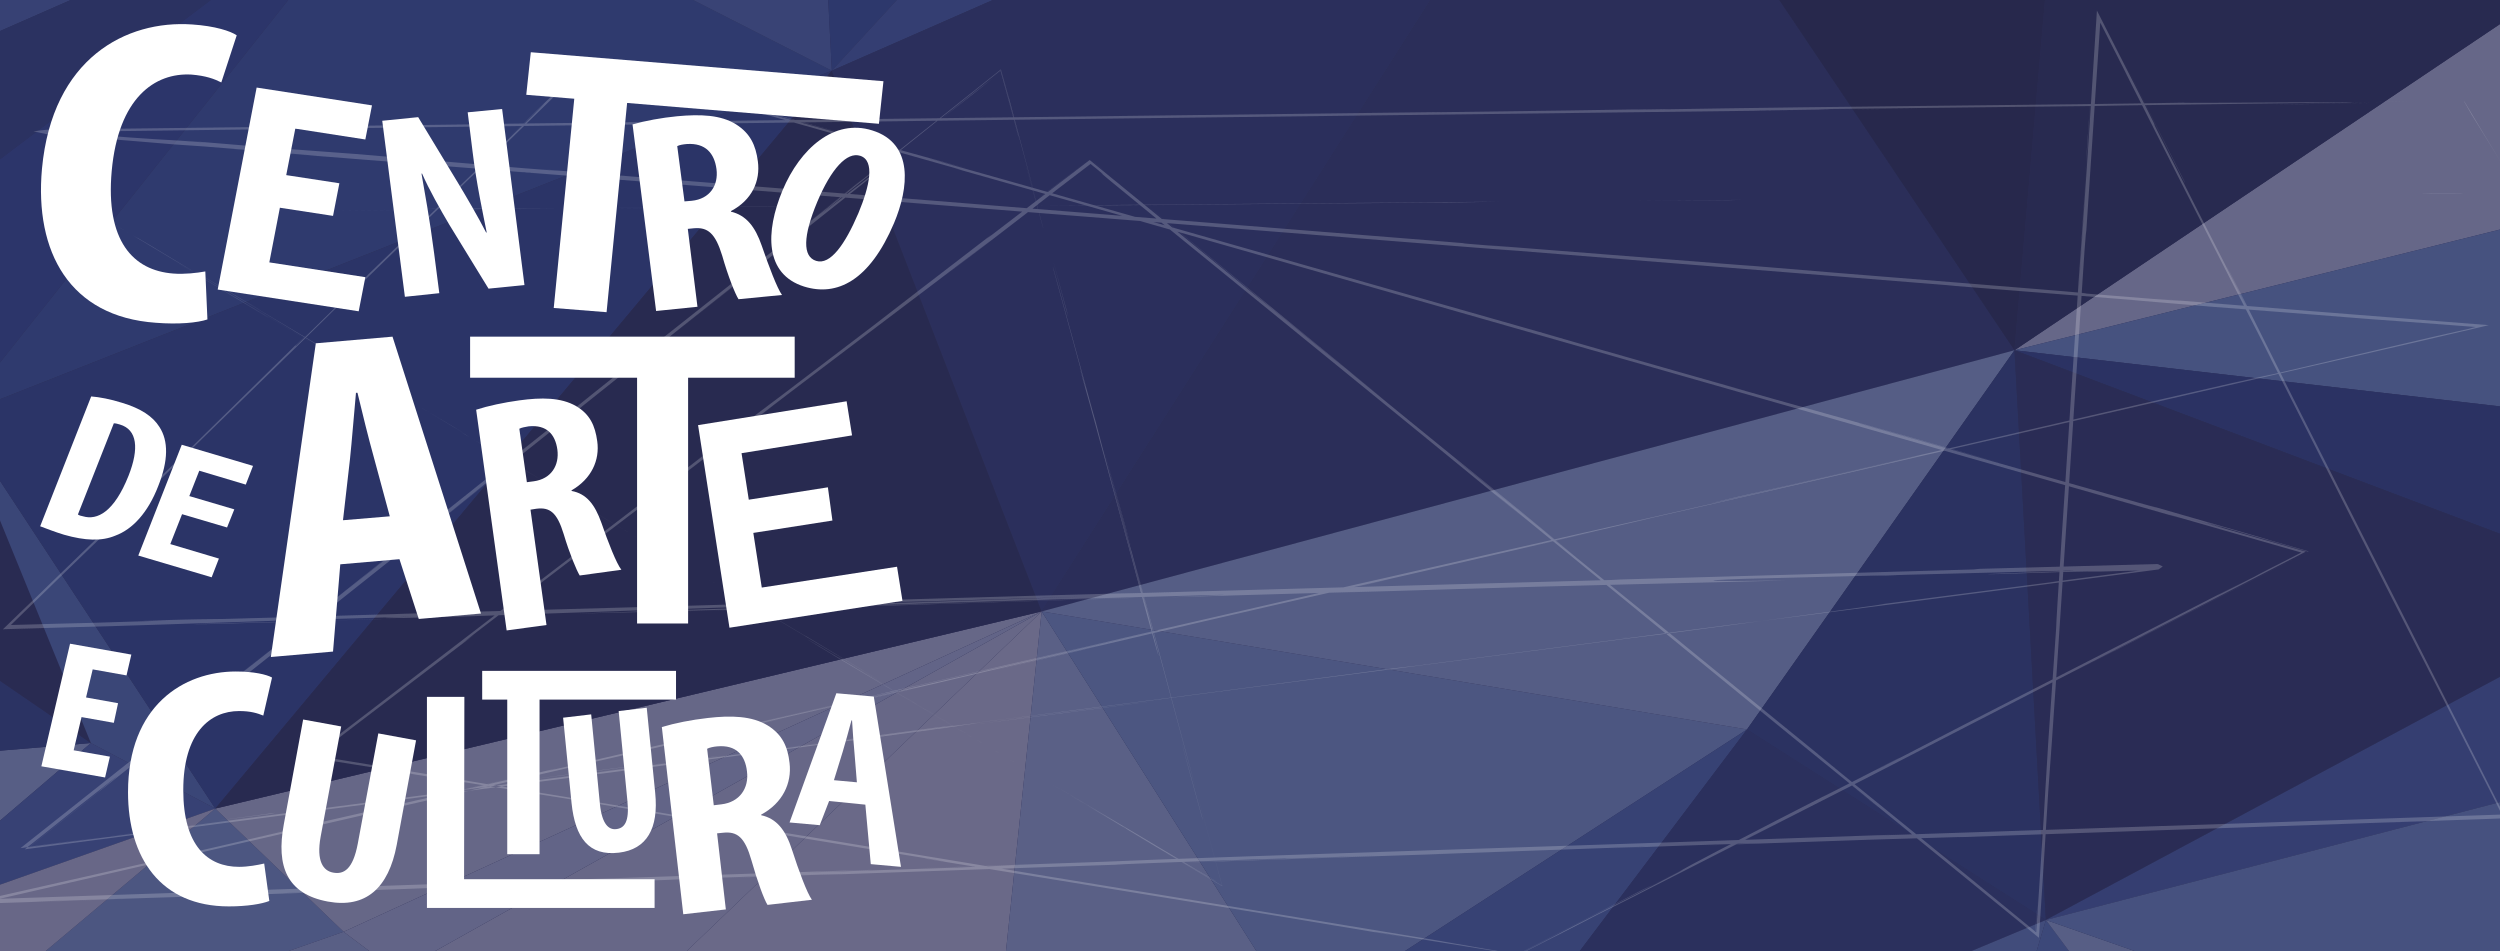 <?xml version="1.0" encoding="utf-8"?>
<!-- Generator: Adobe Illustrator 21.1.0, SVG Export Plug-In . SVG Version: 6.00 Build 0)  -->
<svg version="1.1" id="Camada_1" xmlns="http://www.w3.org/2000/svg" xmlns:xlink="http://www.w3.org/1999/xlink" x="0px" y="0px"
	 viewBox="0 0 828 315" style="enable-background:new 0 0 828 315;" xml:space="preserve">
<style type="text/css">
	.st0{clip-path:url(#SVGID_2_);fill:#2B2A55;}
	.st1{opacity:0.3;clip-path:url(#SVGID_2_);}
	.st2{opacity:0.3;}
	.st3{clip-path:url(#SVGID_4_);}
	.st4{fill:#305495;}
	.st5{fill:#8499B5;}
	.st6{fill:#10141B;}
	.st7{fill:#2F323B;}
	.st8{fill:#BFDBF5;}
	.st9{fill:#2A4982;}
	.st10{fill:#F4F7FD;}
	.st11{fill:#597FBE;}
	.st12{fill:#141823;}
	.st13{fill:#75A1D6;}
	.st14{fill:#191D2D;}
	.st15{fill:#FFFFFE;}
	.st16{fill:#557ABB;}
	.st17{fill:#252E4A;}
	.st18{fill:#9BBEE7;}
	.st19{fill:#F8F9FC;}
	.st20{fill:#263252;}
	.st21{fill:#273D5F;}
	.st22{fill:#1B2233;}
	.st23{fill:#1D2335;}
	.st24{fill:#21293F;}
	.st25{fill:#CCE2F7;}
	.st26{fill:#C7DEF5;}
	.st27{fill:#2B457B;}
	.st28{fill:#1C2234;}
	.st29{fill:#BAD5F2;}
	.st30{fill:#4C75B8;}
	.st31{fill:#E6EFFA;}
	.st32{fill:#B2CDED;}
	.st33{fill:#1E2438;}
	.st34{fill:#30539B;}
	.st35{fill:#29395F;}
	.st36{fill:#242E49;}
	.st37{fill:#2A477D;}
	.st38{fill:#2F4F9A;}
	.st39{fill:#2A4880;}
	.st40{fill:#253351;}
	.st41{fill:#5E88C5;}
	.st42{fill:#3861A7;}
	.st43{fill:#222B44;}
	.st44{fill:#2D4E90;}
	.st45{fill:#5578BA;}
	.st46{fill:#F4F8FD;}
	.st47{fill:#F3F9FC;}
	.st48{fill:#E3EDFA;}
	.st49{fill:#3F62A9;}
	.st50{fill:#5980BF;}
	.st51{fill:#2B4170;}
	.st52{fill:#2C4E8B;}
	.st53{fill:#4566AB;}
	.st54{fill:#FEFFFF;}
	.st55{fill:#25314D;}
	.st56{fill:#345AA2;}
	.st57{fill:#232C46;}
	.st58{fill:#C9E1F8;}
	.st59{fill:#466AAF;}
	.st60{fill:#2B4377;}
	.st61{fill:#222A42;}
	.st62{fill:#5A80BF;}
	.st63{fill:#2B4273;}
	.st64{fill:#6E98D0;}
	.st65{fill:#222B43;}
	.st66{fill:#98BDE6;}
	.st67{fill:#9AC0E9;}
	.st68{fill:#293A61;}
	.st69{fill:#4B70B4;}
	.st70{fill:#5073B6;}
	.st71{fill:#648BC7;}
	.st72{fill:#537BBC;}
	.st73{fill:#252F4A;}
	.st74{fill:#2C3E6B;}
	.st75{fill:#2A3A61;}
	.st76{fill:#B8D7F4;}
	.st77{fill:#2C4070;}
	.st78{fill:#779FD4;}
	.st79{fill:#6690CB;}
	.st80{fill:#20283D;}
	.st81{fill:#242D48;}
	.st82{fill:#E9F3FD;}
	.st83{fill:#557CBC;}
	.st84{fill:#385074;}
	.st85{fill:#2A467B;}
	.st86{fill:#B6D2F0;}
	.st87{fill:#2B467E;}
	.st88{fill:#1D2437;}
	.st89{fill:#BFDAF4;}
	.st90{fill:#25314E;}
	.st91{fill:#2E518D;}
	.st92{fill:#F0F7FE;}
	.st93{fill:#E4F0FB;}
	.st94{fill:#77A3D8;}
	.st95{fill:#87B2E1;}
	.st96{fill:#283759;}
	.st97{fill:#2B4884;}
	.st98{fill:#273454;}
	.st99{fill:#4D70B3;}
	.st100{fill:#86B0E0;}
	.st101{fill:#C4DAF3;}
	.st102{fill:#6691CB;}
	.st103{fill:#3F66AC;}
	.st104{fill:#BBD6F2;}
	.st105{fill:#2B406D;}
	.st106{fill:#2A3F69;}
	.st107{fill:#232B45;}
	.st108{fill:#85888F;}
	.st109{fill:#2E5190;}
	.st110{fill:#2A3D66;}
	.st111{fill:#1F283C;}
	.st112{fill:#2A3E68;}
	.st113{fill:#1C2535;}
	.st114{opacity:0.2;}
	.st115{fill:#FFFFFF;}
</style>
<g>
	<defs>
		<rect id="SVGID_1_" width="828" height="315"/>
	</defs>
	<clipPath id="SVGID_2_">
		<use xlink:href="#SVGID_1_"  style="overflow:visible;"/>
	</clipPath>
	<rect x="-9" y="-135.3" class="st0" width="855.5" height="776.3"/>
	<g class="st1">
		<defs>
			<rect id="SVGID_3_" x="-9" y="-135.5" class="st2" width="855.5" height="776.6"/>
		</defs>
		<clipPath id="SVGID_4_">
			<use xlink:href="#SVGID_3_"  style="overflow:visible;"/>
		</clipPath>
		<g class="st3">
			<polygon class="st4" points="-42.4,84.8 -42.4,140.6 -14.1,137.8 			"/>
			<polygon class="st5" points="-42.4,140.6 -42.4,196.4 -14.1,137.8 			"/>
			<polygon class="st6" points="-42.4,-138.5 -42.4,-193.8 -42.4,-193.8 			"/>
			<polygon class="st7" points="-42.4,698.2 -42.4,699.3 18.5,699.3 			"/>
			<polygon class="st8" points="-42.4,252.2 -42.4,308 30.1,246.1 			"/>
			<polygon class="st9" points="-42.4,196.4 -42.4,252.2 30.1,246.1 			"/>
			<polygon class="st10" points="-42.4,438.6 -42.4,474.9 24.6,481.6 			"/>
			<polygon class="st11" points="-42.4,474.9 -42.4,530.7 24.6,481.6 			"/>
			<polygon class="st7" points="-42.4,642.4 -42.4,698.2 18.5,699.3 			"/>
			<polygon class="st12" points="-42.4,-193.8 -42.4,-138.5 18.5,-193.8 			"/>
			<polygon class="st13" points="-42.4,419.1 -42.4,438.6 24.6,481.6 			"/>
			<polygon class="st14" points="-42.4,586.5 -42.4,642.4 82.4,666.4 			"/>
			<polygon class="st15" points="-42.4,642.4 18.5,699.3 82.4,666.4 			"/>
			<polygon class="st7" points="18.5,699.3 79.9,699.3 82.4,666.4 			"/>
			<polygon class="st16" points="30.1,246.1 -42.4,308 71.3,267.8 			"/>
			<polygon class="st17" points="-14.1,137.8 -42.4,196.4 30.1,246.1 			"/>
			<polygon class="st18" points="71.3,267.8 -42.4,363.3 113.8,308.6 			"/>
			<polygon class="st19" points="-42.4,308 -42.4,363.3 71.3,267.8 			"/>
			<polygon class="st20" points="-42.4,530.7 -42.4,586.5 24.6,481.6 			"/>
			<polygon class="st21" points="-42.4,-82.7 -42.4,-26.9 134.1,-48.6 			"/>
			<polygon class="st22" points="18.5,-193.8 -42.4,-193.8 134.1,-48.6 			"/>
			<polygon class="st22" points="-42.4,-193.8 18.5,-193.8 134.1,-48.6 			"/>
			<polygon class="st7" points="82.4,666.4 79.9,699.3 141.4,699.3 			"/>
			<polygon class="st23" points="79.9,-193.8 -42.4,-82.7 134.1,-48.6 			"/>
			<polygon class="st16" points="-42.4,-26.9 -42.4,28.9 134.1,-48.6 			"/>
			<polygon class="st24" points="-42.4,-193.8 -42.4,-193.8 134.1,-48.6 			"/>
			<polygon class="st25" points="-42.4,363.3 24.6,481.6 131.6,322 			"/>
			<polygon class="st26" points="113.8,308.6 -42.4,363.3 131.6,322 			"/>
			<polygon class="st27" points="24.6,481.6 -42.4,586.5 82.4,666.4 			"/>
			<polygon class="st28" points="-42.4,-138.5 -42.4,-82.7 79.9,-193.8 			"/>
			<polygon class="st28" points="18.5,-193.8 -42.4,-138.5 79.9,-193.8 			"/>
			<polygon class="st29" points="-42.4,363.3 -42.4,419.1 24.6,481.6 			"/>
			<polygon class="st30" points="24.6,481.6 82.4,666.4 180.2,554.7 			"/>
			<polygon class="st31" points="131.6,322 24.6,481.6 188.2,416.3 			"/>
			<polygon class="st32" points="186.9,353.8 131.6,322 188.2,416.3 			"/>
			<polygon class="st33" points="79.9,-193.8 134.1,-48.6 141.4,-193.8 			"/>
			<polygon class="st34" points="188.2,416.3 180.2,554.7 199.2,546.9 			"/>
			<polygon class="st35" points="24.6,481.6 180.2,554.7 188.2,416.3 			"/>
			<polygon class="st36" points="82.4,666.4 141.4,699.3 180.2,554.7 			"/>
			<polygon class="st37" points="-42.4,28.9 -42.4,84.8 134.1,-48.6 			"/>
			<polygon class="st38" points="-42.4,84.8 -14.1,137.8 134.1,-48.6 			"/>
			<polygon class="st39" points="188.2,416.3 199.2,546.9 238,490.5 			"/>
			<polygon class="st40" points="141.4,-193.8 134.1,-48.6 202.9,-193.8 			"/>
			<polygon class="st7" points="180.2,554.7 141.4,699.3 202.9,699.3 			"/>
			<polygon class="st41" points="-14.1,137.8 30.1,246.1 71.3,267.8 			"/>
			<polygon class="st42" points="134.1,-48.6 -14.1,137.8 275.5,23.4 			"/>
			<polygon class="st7" points="199.2,546.9 202.9,699.3 264.4,699.3 			"/>
			<polygon class="st43" points="199.2,546.9 180.2,554.7 202.9,699.3 			"/>
			<polygon class="st44" points="-14.1,137.8 71.3,267.8 275.5,23.4 			"/>
			<polygon class="st45" points="186.9,353.8 188.2,416.3 328.4,360.5 			"/>
			<polygon class="st46" points="131.6,322 186.9,353.8 345,202.5 			"/>
			<polygon class="st47" points="71.3,267.8 113.8,308.6 345,202.5 			"/>
			<polygon class="st43" points="275.5,23.4 71.3,267.8 345,202.5 			"/>
			<polygon class="st48" points="113.8,308.6 131.6,322 345,202.5 			"/>
			<polygon class="st49" points="188.2,416.3 238,490.5 328.4,360.5 			"/>
			<polygon class="st50" points="264.4,-193.8 134.1,-48.6 275.5,23.4 			"/>
			<polygon class="st51" points="202.9,-193.8 134.1,-48.6 264.4,-193.8 			"/>
			<polygon class="st52" points="238,490.5 199.2,546.9 376.9,591 			"/>
			<polygon class="st53" points="199.2,546.9 264.4,699.3 376.9,591 			"/>
			<polygon class="st7" points="264.4,699.3 325.9,699.3 376.9,591 			"/>
			<polygon class="st54" points="186.9,353.8 328.4,360.5 345,202.5 			"/>
			<polygon class="st55" points="387.4,-193.8 325.9,-193.8 394.2,-105.6 			"/>
			<polygon class="st56" points="264.4,-193.8 275.5,23.4 394.2,-105.6 			"/>
			<polygon class="st57" points="325.9,-193.8 264.4,-193.8 394.2,-105.6 			"/>
			<polygon class="st7" points="376.9,591 325.9,699.3 387.4,699.3 			"/>
			<polygon class="st58" points="345,202.5 328.4,360.5 430.4,337.6 			"/>
			<polygon class="st59" points="328.4,360.5 376.9,591 463.6,394 			"/>
			<polygon class="st60" points="430.4,337.6 328.4,360.5 463.6,394 			"/>
			<polygon class="st61" points="387.4,-193.8 394.2,-105.6 448.9,-193.8 			"/>
			<polygon class="st7" points="376.9,591 387.4,699.3 448.9,699.3 			"/>
			<polygon class="st62" points="328.4,360.5 238,490.5 376.9,591 			"/>
			<polygon class="st63" points="448.9,-193.8 394.2,-105.6 500.5,-160.3 			"/>
			<polygon class="st64" points="463.6,394 376.9,591 510.4,503.4 			"/>
			<polygon class="st65" points="448.9,-193.8 500.5,-160.3 510.4,-193.8 			"/>
			<polygon class="st66" points="500.5,-160.3 394.2,-105.6 530,-88.3 			"/>
			<polygon class="st67" points="345,202.5 430.4,337.6 578.6,241.6 			"/>
			<polygon class="st68" points="510.4,-193.8 500.5,-160.3 571.2,-193.8 			"/>
			<polygon class="st62" points="500.5,-160.3 530,-88.3 571.2,-193.8 			"/>
			<polygon class="st69" points="394.2,-105.6 275.5,23.4 530,-88.3 			"/>
			<polygon class="st70" points="376.9,591 510.4,699.3 510.4,503.4 			"/>
			<polygon class="st7" points="376.9,591 448.9,699.3 510.4,699.3 			"/>
			<polygon class="st71" points="463.6,394 510.4,503.4 629,467.7 			"/>
			<polygon class="st72" points="430.4,337.6 463.6,394 578.6,241.6 			"/>
			<polygon class="st73" points="510.4,503.4 510.4,699.3 571.2,699.3 			"/>
			<polygon class="st74" points="275.5,23.4 345,202.5 530,-88.3 			"/>
			<polygon class="st75" points="530,-88.3 345,202.5 667.2,116 			"/>
			<polygon class="st76" points="345,202.5 578.6,241.6 667.2,116 			"/>
			<polygon class="st77" points="578.6,241.6 463.6,394 677.6,304.7 			"/>
			<polygon class="st45" points="571.2,-193.8 530,-88.3 632.7,-193.8 			"/>
			<polygon class="st78" points="463.6,394 629,467.7 677.6,304.7 			"/>
			<polygon class="st79" points="677.6,304.7 629,467.7 713.3,352.7 			"/>
			<polygon class="st80" points="510.4,503.4 571.2,699.3 632.7,699.3 			"/>
			<polygon class="st59" points="629,467.7 510.4,503.4 632.7,699.3 			"/>
			<polygon class="st81" points="629,467.7 694.2,699.3 750.8,483.8 			"/>
			<polygon class="st82" points="713.3,352.7 629,467.7 750.8,483.8 			"/>
			<polygon class="st83" points="632.7,-193.8 530,-88.3 694.2,-193.8 			"/>
			<polygon class="st84" points="629,467.7 632.7,699.3 694.2,699.3 			"/>
			<polygon class="st85" points="667.2,116 578.6,241.6 677.6,304.7 			"/>
			<polygon class="st86" points="713.3,352.7 750.8,483.8 830.7,358.3 			"/>
			<polygon class="st87" points="750.8,483.8 694.2,699.3 755.7,699.3 			"/>
			<polygon class="st88" points="530,-88.3 667.2,116 694.2,-193.8 			"/>
			<polygon class="st89" points="677.6,304.7 713.3,352.7 830.7,358.3 			"/>
			<polygon class="st90" points="878.7,-193.8 817.2,-193.8 879.9,-138.5 			"/>
			<polygon class="st28" points="879.9,-193.8 878.7,-193.8 879.9,-138.5 			"/>
			<polygon class="st91" points="755.7,-193.8 694.2,-193.8 879.9,-26.9 			"/>
			<polygon class="st92" points="667.2,116 828.9,75.8 879.9,-26.9 			"/>
			<polygon class="st61" points="694.2,-193.8 667.2,116 879.9,-26.9 			"/>
			<polygon class="st93" points="879.9,-26.9 828.9,75.8 879.9,28.9 			"/>
			<polygon class="st94" points="879.9,28.9 828.9,75.8 879.9,84.8 			"/>
			<polygon class="st95" points="828.9,75.8 667.2,116 879.9,140.6 			"/>
			<polygon class="st96" points="879.9,84.8 828.9,75.8 879.9,140.6 			"/>
			<polygon class="st97" points="879.9,140.6 667.2,116 879.9,196.4 			"/>
			<polygon class="st98" points="667.2,116 677.6,304.7 879.9,196.4 			"/>
			<polygon class="st99" points="879.9,196.4 677.6,304.7 879.9,252.2 			"/>
			<polygon class="st100" points="677.6,304.7 830.7,358.3 879.9,252.2 			"/>
			<polygon class="st101" points="879.9,252.2 830.7,358.3 879.9,308 			"/>
			<polygon class="st102" points="879.9,308 830.7,358.3 879.9,363.3 			"/>
			<polygon class="st7" points="879.9,642.4 817.2,699.3 879.9,698.2 			"/>
			<polygon class="st7" points="817.2,699.3 878.7,699.3 879.9,698.2 			"/>
			<polygon class="st103" points="879.9,363.3 830.7,358.3 879.9,419.1 			"/>
			<polygon class="st104" points="830.7,358.3 750.8,483.8 879.9,419.1 			"/>
			<polygon class="st105" points="879.9,419.1 750.8,483.8 879.9,474.9 			"/>
			<polygon class="st106" points="879.9,474.9 750.8,483.8 879.9,530.7 			"/>
			<polygon class="st107" points="817.2,699.3 879.9,642.4 879.9,586.5 			"/>
			<polygon class="st108" points="755.7,699.3 817.2,699.3 879.9,586.5 			"/>
			<polygon class="st109" points="750.8,483.8 755.7,699.3 879.9,586.5 			"/>
			<polygon class="st110" points="879.9,530.7 750.8,483.8 879.9,586.5 			"/>
			<polygon class="st7" points="879.9,698.2 878.7,699.3 879.9,699.3 			"/>
			<polygon class="st111" points="879.9,-138.5 817.2,-193.8 879.9,-82.7 			"/>
			<polygon class="st112" points="817.2,-193.8 755.7,-193.8 879.9,-82.7 			"/>
			<polygon class="st113" points="755.7,-193.8 879.9,-26.9 879.9,-82.7 			"/>
		</g>
	</g>
</g>
<g class="st114">
	<g>
		<g>
			<g>
				<g>
					<path class="st115" d="M805.2,64.2c14.1-0.1,9-0.2,11.2-0.2C792.8,64.2,805.8,64.2,805.2,64.2z"/>
					<polygon class="st115" points="572.6,66.3 576.7,66.2 542.4,66.5 					"/>
					<path class="st115" d="M355,68c20.6,0,78.8-0.6,117.6-0.9l6.4,0l17.5-0.3C449.4,67.2,388.2,67.7,355,68z"/>
					<path class="st115" d="M239.1,68.5c7.2,0-25.1,0.3,27-0.2c-2.6,0-3.4,0-4.9,0C256.5,68.3,250.1,68.4,239.1,68.5z"/>
					<path class="st115" d="M261.2,68.3C284.1,68.1,246.2,68.4,261.2,68.3L261.2,68.3z"/>
					<path class="st115" d="M155.4,69.2l30.2-0.3c-6.3,0-33.2,0.2-23.2,0.1C131.4,69.3,137.8,69.2,155.4,69.2z"/>
					<path class="st115" d="M126.8,69.5l15.6-0.1C139.7,69.4,135.6,69.4,126.8,69.5z"/>
					<path class="st115" d="M175.6,69.1l-33.2,0.3c4.4,0,4.8,0,15.2-0.1C155,69.3,161.5,69.2,175.6,69.1z"/>
					<path class="st115" d="M194.4,68.9c16.9-0.1,38.8-0.2,8.5,0.1C260.6,68.5,252.1,68.5,194.4,68.9z"/>
					<path class="st115" d="M343.9,68.2l22.6-0.1l19.6-0.2C376.4,68,345.4,68.2,343.9,68.2z"/>
					<path class="st115" d="M88.7,105.1c1.6,0.9-8.7-5.3-10.6-6.5L59,87.2C68.8,93.1,87.4,104.3,88.7,105.1z"/>
					<path class="st115" d="M78.1,98.6l28.7,17C81.2,100.4,76.5,97.6,78.1,98.6z"/>
					<polygon class="st115" points="121.4,69.8 176.2,69.2 110.9,69.9 					"/>
					<polygon class="st115" points="198.1,170.4 181.8,160.7 210.8,177.9 					"/>
					<path class="st115" d="M270.6,213.6c-12.1-7.1,16.4,9.9,3.7,2.4c19.7,11.7,36.6,21.7,51.8,30.7
						C310,237.2,292.8,226.9,270.6,213.6z"/>
					<path class="st115" d="M351.6,261.9c-8.1-4.8-16.4-9.7-25.5-15.1C334.6,251.9,343.1,256.8,351.6,261.9z"/>
					<path class="st115" d="M155.6,144.8c2.2,1.3,6.4,3.9,22.5,13.5l-11.2-6.8C163.4,149.4,159.5,147.1,155.6,144.8z"/>
					<path class="st115" d="M166.5,151.3l0.4,0.2c12.2,7.3,20.7,12.4,24.3,14.5C188.1,164.2,180.6,159.7,166.5,151.3z"/>
					<path class="st115" d="M152.7,143.1c1,0.6,1.8,1.1,2.8,1.7C154.5,144.1,153.8,143.7,152.7,143.1z"/>
					<path class="st115" d="M32.8,70.4c-0.5,0-1,0-1.6,0c9,5.3,22.3,13.2,28.9,17.2c6.3,3.7,6.3,3.7-10.3-6.3
						c-5.9-3.5-4.3-2.5-4.1-2.4c0.1,0.1-0.2-0.1-2-1.1c-2-1.2-5.7-3.4-12.4-7.4C31.3,70.4,32,70.4,32.8,70.4z"/>
					<path class="st115" d="M138.8,134.6l-30.4-18.2c0.6,0.4,6,3.7-2.3-1.3L138.8,134.6z"/>
					<polygon class="st115" points="153.7,143.5 138.8,134.6 150.1,141.3 					"/>
					<path class="st115" d="M299.5,230.7c13.1,7.8,27.5,16.4,43.8,26.1c-17.4-10.4-35.4-21.1-52.5-31.3
						C288.4,224,280.9,219.6,299.5,230.7z"/>
					<path class="st115" d="M234.9,192.1c0.9,0.5,2.1,1.2,2.9,1.7C236,192.7,234.5,191.9,234.9,192.1z"/>
					<path class="st115" d="M374.1,180.2c0.3,1,0.5,1.9,0.8,2.9c0.1,0.2,0.1,0.4,0.2,0.7L374.1,180.2z"/>
					<path class="st115" d="M287.9,223.7c-13.1-7.8-20.9-12.4-28.4-16.9c9.8,5.8,20.1,12,31.3,18.6
						C291.9,226.1,292.1,226.2,287.9,223.7z"/>
					<path class="st115" d="M396.2,288.5c-6.8-4.1-14.5-8.7-22.6-13.6C380.2,278.9,393.8,287,396.2,288.5z"/>
					<path class="st115" d="M242.2,196.5c-0.7-0.4-1.2-0.7-2-1.2C244.5,197.9,244,197.6,242.2,196.5z"/>
					<path class="st115" d="M242.2,196.5c6.7,4,12,7.1,17.4,10.3c-8-4.7-15.4-9.1-21.8-12.9C239.4,194.8,241,195.8,242.2,196.5z"/>
					<path class="st115" d="M358.7,125.9c0.8,2.6,11.4,41.2,20.3,74.6c9,32.8,3.5,11.3-4.1-17.4c-0.3-1-0.4-1-9.6-34.8
						c3.2,11.8,20.2,75,12.4,46.5c-12.2-44.7-9.9-36.7-15.7-58.5c4.9,18.5-15.6-56.9-13.1-47.1l10.7,39.2
						C359.7,129.2,355.8,115,358.7,125.9z"/>
					<path class="st115" d="M392.3,247.5l3.8,13.9c-4.3-15.9-7.3-27.2-12.9-48.1c-6.3-23.1-7.6-27.9-8.1-29.5l18.5,68.5L392.3,247.5
						z"/>
					<path class="st115" d="M375.4,275.9c4.8,2.9,14.7,8.7,21.1,12.4c3.4,2,5.8,3.4,6.2,3.6c0.1,0.1,0.1,0-0.1-0.1
						c-0.2-0.1-0.6-0.4-1.2-0.7c-0.9-0.6-2.4-1.5-4.7-2.8c-36.3-21.7-25.5-15.1-47.2-28c58.6,34.9-16.9-10,25.4,15.3
						c-11.5-6.9-21.9-13-31.7-18.9c10.5,6.3,20.7,12.4,30.3,18.1c-0.5-0.3-0.9-0.5-1.3-0.8l-0.3-0.2l0.1,0c-2.5-1.5-3.3-2-0.5-0.3
						c0.2,0.1,0.9,0.5,1.2,0.7C373.1,274.6,374.2,275.2,375.4,275.9c17,10.1,2.7,1.6-2.7-1.5c-0.2-0.1-0.7-0.4-0.7-0.4
						c0.1,0,0.1,0.1,0.2,0.1l32.6,19.4l-8.7-32.2c2.3,8.4,4.9,18.1,8.7,32.1C397.4,289,387.5,283.1,375.4,275.9z"/>
					<path class="st115" d="M81.2,99.7c1.8,1.1,1.7,1.1,1.9,1.1C86.9,103.1,88.3,104,81.2,99.7z"/>
					<path class="st115" d="M105.3,114.2c-4.3-2.5-7.8-4.7-21.7-12.9c-12-7.2,0.1,0-0.5-0.4c-8.4-5-29.3-17.4-3.1-1.7l4.2,2.5
						c23.6,14.1,53.9,32.4,49.8,29.9C127,127.3,121,123.6,105.3,114.2z"/>
					<path class="st115" d="M242,196l48.9,29.1l-24.8-14.9l1.2,0.8C239.6,194.4,245.5,198,242,196z"/>
					<polygon class="st115" points="372.5,173.9 374.6,181.1 365.8,149.5 					"/>
					<polygon class="st115" points="353.1,102.5 353.9,105.1 348.8,86.3 					"/>
					<path class="st115" d="M648.7,287.8l13,10.6C655.5,293.3,651.6,290.1,648.7,287.8z"/>
					<path class="st115" d="M554.9,211.2l-2.3-1.8C557,212.9,558.8,214.3,554.9,211.2z"/>
					<path class="st115" d="M106.6,204.4c-24.3,0.6-51.5,1.2-48.6,1.2l7.5-0.1C82.4,205,95.5,204.7,106.6,204.4z"/>
					<path class="st115" d="M515,310c2.1-1,4.2-2.1,6.4-3.2c5.3-2.7,10.2-5.3,14.6-7.6C529.7,302.5,522.5,306.1,515,310z"/>
					<path class="st115" d="M499.3,316.3l-31.7-5.3C474.8,312.2,485,313.9,499.3,316.3z"/>
					<path class="st115" d="M802.9,271.9l-19.5,0.8C813.9,271.6,800.5,272,802.9,271.9z"/>
					<path class="st115" d="M271.6,246.5c20.8-2.7,37.4-4.8,52-6.7C298.5,243,278.2,245.6,271.6,246.5z"/>
					<path class="st115" d="M611.1,258.5c7.9,6.5,11.3,9.2,11.1,9C614,260.9,609.4,257.1,611.1,258.5z"/>
					<path class="st115" d="M383.8,232c-3.7,0.5-7.3,0.9-11,1.4c-15.2,2-30.6,4-49.2,6.4C342.2,237.5,363.4,234.7,383.8,232z"/>
					<path class="st115" d="M83.1,49.8c-1.7-0.1-3.8-0.3-5.4-0.4C77.2,49.3,79.6,49.5,83.1,49.8z"/>
					<path class="st115" d="M637.4,35.9c-6.9,0.1-18.1,0.2-28.7,0.4C613.8,36.2,622.5,36.1,637.4,35.9z"/>
					<path class="st115" d="M161.7,158C174,148.2,163.6,156.4,161.7,158L161.7,158z"/>
					<path class="st115" d="M221.7,110.9c-2.6,2.1-4.6,3.7-4.9,3.9C217.8,114,219.5,112.6,221.7,110.9z"/>
					<path class="st115" d="M538.6,211.1c0.5-0.1,0.8-0.1,1.3-0.2C535.4,211.5,536.1,211.4,538.6,211.1z"/>
					<path class="st115" d="M180.2,143.4c-4.6,3.7-9.9,7.9-15.7,12.5C167,153.8,171.8,150,180.2,143.4z"/>
					<path class="st115" d="M177.7,145.3c4.2-3.4,7.6-6,10.7-8.5C190,135.5,188.6,136.6,177.7,145.3z"/>
					<path class="st115" d="M144.6,171.6c7-5.6,13.6-10.8,19.9-15.8c-2.4,1.9-3.4,2.7-2.8,2.2C158.1,160.9,153,164.9,144.6,171.6z"
						/>
					<path class="st115" d="M291.5,229.9c1-0.2,2.2-0.5,3.3-0.7C310.2,225.6,303.4,227.1,291.5,229.9z"/>
					<path class="st115" d="M228.6,29.9c-0.7-0.2-1.1-0.3-1.7-0.5c0.7,0.2,1.6,0.5,2.2,0.6L228.6,29.9z"/>
					<path class="st115" d="M282.8,45.2C259.7,38.8,246.6,35,229.1,30l17.8,5.4L282.8,45.2z"/>
					<path class="st115" d="M691.1,54.7l-2.7,39.5c3-47.7,5.4-82.1,2.8-45.1c0,5.6-10.2,153.4-10.2,158.9l-1.8,26
						c0.5-7.5,0.6-8.6,1.1-16c-1.7,23.8-2.3,33.5-2.9,43.9c-0.3,5.2-0.6,10.6-1.1,17.9c-0.5,7.1-1,16.2-1.9,29c-2.4-2-5-4.1-7.8-6.4
						c-17.6-14.4-29.9-24.5-17.9-14.7l-39.4-32c-11.4-9.3-8.6-7.1,2.8,2.2l-60-48.9l0.5,0.4c-8.6-7-28-22.7-37.5-30.4
						c-15.2-12.5,7.7,6.2,3.8,3l-33.3-27c-13.5-11.1,14.1,11.3,37,30c-30.8-25.6-27.6-22.4-94.4-77.2l31.4,25.6
						c-20.1-16.6-44.6-36.6-80-65.6c8.4,6.9,70.8,58.2,34.7,28.8c-10.2-8.3-23.5-19.2-43-35.1c0,0-0.2-0.2-0.7-0.6
						c-0.5-0.4-1.1-0.9-2-1.6c-1.8-1.5-4.4-3.6-7.7-6.3c-8,6.1-20.3,15.5-34.1,26.1l1.6-1.4c-26.3,20.2-24.2,18.6-39.6,30.5
						c-29.4,22.4-35.5,27-42.5,32.2c-47,35.9,32.6-24.7-23,17.9c-39.1,29.9-66.5,50.9-113.2,86.7c-3.4,2.6-6,4.6-7.6,5.8
						c3.1,0.5,5,0.8,6,1c0.8,0.1,1,0.2,0.6,0.1c-0.8-0.1-3.9-0.6-6.8-1.1c1.9-1.5,3.7-2.9,4.4-3.4c0.3-0.2,0.3-0.3,0.1-0.1
						c-0.3,0.2-0.8,0.6-1.8,1.4l-2.7,2.1l29.4,4.7c7.4,1.2,5,0.9,3.8,0.7c25.4,4.1,2.1,0.2,42,6.7c10.8,1.6,81.9,13.8,131.3,21.7
						c12.2,2.1-5.9-0.9-2.2-0.2c67.8,11,58.1,9.5,113.7,18.5l47.4,7.9c-30.7-5.2,0.4-0.2,34.9,5.4c4.1-2.1,8.3-4.3,12.4-6.4
						c-5.1,2.6-9.9,5-12.4,6.3c-7.5-1.3-12.4-2.1-16.2-2.7l16.2,2.6l41.4-21.3c6.8-3.4,1.2-0.5-8,4.3c3.8-2,7.4-3.8,10.3-5.3
						c20.1-10.2,9.7-4.8-4.6,2.6c-6.9,3.5-13.7,6.9-20.3,10.3c-7.3,3.8-14.3,7.5-18.8,9.8c-2.4-0.4-4.3-0.6-5.3-0.8
						c-1-0.1-1.3-0.2-0.5,0c1.4,0.2,3.2,0.5,5.8,0.9c3.3-1.7,8.2-4.2,13.3-6.8c-3.6,1.9-5.9,3.1-4.2,2.2c1.9-1,7.7-4,16.9-8.7
						l12.8-6.4l3.1-1.6l73.5-37.4c44.4-22.9,83.9-43.2,145.7-75.1c-11.9-3.4-24.9-7.1-38.8-11c22.4,6.2,4.9,1.2,6.1,1.4
						c8.8,2.5,20.2,5.8,33.4,9.6c-22.2,11.4-50,25.6-78.3,40.1c22.6-11.5,17.6-8.9,11.9-6l66.6-34.2l-13.3-3.8
						c1.9,0.4-17.7-5.1-39.4-11.4c16.4,4.9-62.1-17.5-96-27.1c-2.1-0.7,6.1,1.6,47.4,13.3c-45.5-13.2-59-16.5-103.7-29.4
						c10.1,2.9,15.5,4.4,19.5,5.5c-23.6-6.6-81.2-23.1-67.6-19.3l10.1,2.9c-67-19.1-203.9-58.1-213.9-60.8
						c-0.7-0.2,8.8,2.3,12.9,3.4L201,22.8c10.6,2.8-29.7-9.1,25.9,6.6c-8.9-2.5-19-5.4-32.3-9.2c-7.5,7.3-16.7,16.3-28,27.3
						c8.1-7.9,20.4-19.5,9.3-8.7c-30.5,29.5-21.2,20.5-58.8,56.8c12.2-11.8-1.1,1.5-20.3,20.2c3-2.9-1.8,1.4,5.2-5.5l-47.6,46.7
						c11.9-11.6,1.9-2.2-8.8,8.1c2-1.9-4.4,4.3-13.5,13.2c-9.5,9.2-21.8,21.1-31.1,30.2c6.5-0.2,12.1-0.3,15.8-0.4l-15.7,0.4
						L11.7,198c-3.8,3.7-7.4,7.2-10.7,10.4c15.9-0.5,28-0.8,38.5-1.1c10.1-0.3,18.5-0.6,27.2-0.9c17.4-0.6,35.8-1.2,70.7-2.2
						c-9,0.3-22.3,1,15.7,0c17.4-0.6,77.1-2.8,143.1-4.8l12.7-0.3l50.7-1.5c-31.6,1-120.1,4-168.5,5.6c28.2-0.7,7.8-0.1,50-1.3
						c14.9-0.3-23,0.8-35.4,1.1l98.2-2.7c-4.4,0,75.1-2.3,71.4-2.3l-106.7,3.2c-4.3,0,61.7-2.2,131.3-4.1
						c17.7-0.4-13.2,0.7-11.8,0.7c9-0.3,66-1.9,72.4-2.1l-29.5,0.9c38.7-1,63.2-2,109.8-3.1c16.1-0.4,48-1.1,50.8-1.3
						c-26.2,0.5-31.4,0.1-13.9-0.5c5.6-0.1,84.4-2.1,102.7-2.6c26.5-0.6-39.7,1.5-17.2,1c1-0.1,15.6-0.5,21.7-0.7
						c7.7-0.2,6.9-0.1,7.4-0.1c0.2,0,0.7,0,2.8,0c1.3,0,3.7-0.1,7.8-0.2c1,0,2.5-0.1,4.2-0.1c0.3,0,0.9,0,1.7-0.1
						c-1.1,0.2-3,0.4-5.1,0.7c-8.2,1.1-19,2.5-23,3c-2.3,0.3-2.6,0.3,0.4,0c2.8-0.4,8.8-1.1,19.3-2.5c-35.1,4.6-37.3,4.8-78.6,10.2
						c13.3-1.6-37.5,5.3-73.1,10c2.1-0.3-5.9,0.7-9.8,1.2c-72.9,9.5-112.1,14.5-180.1,23.4c-6.3,0.8-39.1,5-25.1,3.1
						c-9.8,1.3-18.8,2.5-39.7,5.3c-40.6,5.1,46.8-6.1,15.8-2.3c-2.6,0.4-54.2,7.2-84.1,11.2c9.2-1,69-9,99-12.9c0,0-0.2,0.1-0.6,0.1
						c-0.4,0.1-1,0.1-1.7,0.3c-1.5,0.2-3.8,0.5-6.8,1c-6,0.8-14.7,2-25.6,3.5c-21.9,2.9-52.7,7-88.2,11.7
						c-56.5,7.4-24.5,3.1-34.3,4.4c-97.7,12.9-93.2,12.3-159.3,21c5.2-4.1,11.1-8.8,17.7-14.1c27.7-21.8,1.4-0.8,7.6-5.6
						c-8.9,7.1-16.8,13.3-23.9,19c28.3-3.7,48.2-6.2,71.9-9.3l-38.4,4.9c14.6-1.9,45.4-5.9,62.1-8.1c-13.1,1.7-50.6,6.6-95.3,12.3
						c43.3-34.4,95.2-75.6,130.8-103.9c11.5-9.2,31.2-25,21.8-17.5l-20.4,16.3c-18.9,14.9,38.4-30.7,12.5-10.2
						c27.4-21.9,58.1-46.4,96.7-77.1l7.4-5.7c-0.9,0.6-25.3,20-36.1,28.7c16.1-12.9,59.3-46.9,76.8-61.1L271.7,71
						c17.8-14.2,38.3-30.6,59.8-47.8c4.1,15,8.2,30.3,12.4,45.8c-5.1-19.2-2.6-9.7-10.6-39.8c0.9,3.3,1,4,0.7,2.9
						c-0.3-1.2-1.2-4.5-2.5-9.1c-10.2,8.1-29.2,23.3-42.5,33.8c-13,10.4-20.3,16.2-7.6,6.2c-25,19.8-43.3,34.2-76,60.1
						c1-0.8,11.6-9.1-17.1,13.7c-1.3,1-4.3,3.5-6.3,5c-0.9,0.7-1.2,0.9-1.9,1.5c0.6-0.5,1-0.8,1.6-1.3c-1.2,1-1.4,1.1,0.6-0.5
						c6.9-5.4,12.4-9.8,14.7-11.6c-14.2,11.4-59.9,47.8-75.3,60.1c-17.1,13.5,7.1-5.7-2.2,1.6l-23,18.4c-2.4,1.7-45.4,35.9-5.3,3.9
						l-36.1,28.7c-14.5,11.5-32.5,25.8-48.3,38.3c11.6-1.5,22.2-2.9,30.9-4.1c21.6-2.8,54.5-7.2,35.7-4.7l71.8-9.4l0.7-0.1
						c70.9-9.2,145.8-19.2,226.9-29.6c23.9-3.1,48.5-6.3,88.4-11.6l7.8-0.9c30.6-4,92-12,105.1-13.7c11-1.3,31.1-3.9,55-7
						c26.4-3.4,56.9-7.4,85.8-11.2c0.5-0.3,1-0.7,1.4-1c-0.6-0.3-1.1-0.5-1.7-0.8c-22.5,0.6-43.1,1.2-59,1.6l-2,0.2
						c-37.4,1.1-73.2,2.1-119.6,3.4l2.9,0c-40,1.1-102.8,2.8-166.1,4.6c4.3-0.2,20.3-0.6,31.7-0.9c-75.6,1.9-159.5,4.6-228,6.4
						c-17.1,0.5-29.5,0.8-41.4,1.2c1.6,0,3-0.1,4.2-0.1c-1.8,0-4.4,0.1-7,0.2c-7.5,0.2-15.3,0.4-23.7,0.6c7.2-0.2,14-0.3,20-0.5
						c-13.2,0.4-33.2,1-52.7,1.5l-8.3,0.1c-1.6,0-2.9,0.1-4.5,0.1c-19.2,0.5-15.5,0.5-5.2,0.3c-9.9,0.3-18.9,0.6-25.9,0.8
						c-3.3,0.1-7.4,0.2-12.1,0.3c-4.3,0.1-9.2,0.3-14.3,0.4c5.2-5.1,10.7-10.4,16-15.6c5.6-5.4,10.9-10.6,15.4-14.9
						c9.4-9.3,70.6-68.7,77.9-76.1c0.5-0.4,4.6-4.5-2.9,2.9c15.7-15.2,31.3-30.4,45.4-44.1l6.8-6.4L194.8,21l1.3,0.4
						c27.8,8,39.4,11.4,11.7,3.6c66.9,18.9,54.2,15.3,111.1,31.4l-2.8-0.7c20.3,5.8,52.8,14.9,65,18.5
						c45.4,13,224.8,64.2,341.4,97.5c-8-2.4-3.5-1.1,5.9,1.6c9.1,2.6,22.9,6.6,33.8,9.7c-3.9,2-7.3,3.7-10,5.1
						c-2.9,1.5-4.9,2.5-5.5,2.9c-6.3,3.2-21.4,10.8-3.9,1.8C687.8,221,660,235,622.1,254.7c-6.3,3.2,11.7-6.1,6.1-3.3
						c-4.4,2.3-17.5,9-23.2,11.9c-5.6,2.8,8-4.2,16.8-8.7c-56.3,28.8-61.9,31.9-65.9,34.2c-11.9,6-21.2,10.8-29.7,15.1
						c-8.4,4.3-15.7,8.1-23.6,12.1c-3.5-0.6-7.2-1.1-11-1.8c-11-1.9-29.3-5,9.4,1.4c-10.9-1.8-44.2-7.3-75.1-12.4
						c-15.4-2.5-30.2-5-41.3-6.8c-11.1-1.8-18.5-3-19-3.1c-6.8-1.1-30.5-5-36.2-6c-48.9-8.1-53.2-8.8-101.3-16.7l13.3,2.2
						c-19-2.9-39.9-6.6-78.7-12.9l1.1,0.2c-39-6.5-50.8-8.4-59.3-9.8c8.9-6.8,13.7-10.5,52.6-40.1l-3.9,2.8
						c6.4-5.2,62.6-47.7,103.5-79.1l-14.8,11.2c22.3-17.2,62.7-47.5,85.2-64.7c4.9-3.7-7.7,5.9-14.5,11.2
						c14.4-11,22.2-16.9,26.4-20.2c2.1-1.6,3.3-2.6,4-3.1c0.7-0.5,0.9-0.7,0.9-0.7c0.1-0.1-0.5,0.3,1.5-1.2
						c1.9-1.5,6.2-4.8,15.8-12.1c0.5,0.4,1.3,1.1,2.1,1.7c7.8,6.5-10.3-8.1,18.5,15.4c14.3,11.7,83.6,67.9,122.7,100
						c-8.6-7.1-17.1-14.2,2.7,2c30.4,24.8,82.1,67.3,109.7,89.6c3.9,3.2,5.3,4.4,5.5,4.5c12.7,10.3,33.9,27.6,52.9,43.1
						c1.4-21.2,2.6-40.4,3.1-48.8c1.1-13.8,4.2-60.4,7-103.4c1.4-21.5,2.8-42.1,3.8-57.3c0.5-7.6,0.9-13.8,1.2-18.2
						c0.2-2.2,0.3-3.8,0.4-5c0.1-1.1,0.2-1.7,0.2-1.7l4.6-68.7l9.1,17.9l-1.1-2.1c26.6,52.7,36.1,71.2,45.6,89.7
						c6.1,12.2,1.6,3.3,1.1,2.3c38.9,77,42.8,84.6,75.6,149l2.7,5.5l-0.5,0c-19.6,0.7-124.4,4.2-208.8,7c0.8,0,2.6-0.1,9.3-0.4
						c-95.1,3.4-227.7,7.4-262.5,9l-62.7,2.2c81.2-2.7-12.1,0.6,21.3-0.5c-31.9,1.1-82.5,2.7-43.3,1.3l6.1-0.2
						c14.4-0.7-100.9,3.3-98.7,3.1c-62.8,2.1-125,4.2-186.3,6.3c-0.9,0-1.8,0.1-2.7,0.1c0.9-0.2,1.8-0.4,2.6-0.6
						c87.8-20.2,173.7-40,257.7-59.3l-16.9,3.7l50.9-11.7c13.4-3,18-4-18.3,4.4c9.6-2.1,24.8-5.7,37.7-8.7c13-3,23.6-5.6,24.2-5.7
						c71.1-16.3-27.7,6.6-5.9,1.6l29.6-6.8l-6.7,1.5c24-5.6,26.1-6.2,69.7-16.2c27.6-6.3,14.2-3.2,25.1-5.7c0.1,0,3.6-0.8,16.7-3.8
						l64.1-14.8l-25.7,5.8c28.4-6.6,60.3-13.9,30.7-7.2c43.5-9.8,239.2-55,265.9-61.1c7.7-1.8,15.4-3.6,23.1-5.4
						c-34.4-2.7-69.8-5.5-111.8-8.9c12.4,1,19.8,1.8-23.2-1.7c15.7,0.9-78.6-6.4-113.3-9.4c31,2.6-122.1-9.7-73.4-5.6
						c-35.8-2.9-2.2-0.3-29.3-2.5c-85.3-6.8-188-15-293.4-23.5c-1.6-0.1,16,1.4-6.6-0.4l-55.6-4.7c-20.8-1.6-19.2-1.3-57.2-4.5
						c5.4,0.5,13.4,1.2-0.6,0.1C48.3,46,37,45.1,25.7,44.2c-2-0.2-4.1-0.3-6.1-0.5c2.1,0,4.2,0,6.2-0.1
						c93.1-1.2,187.7-2.4,282.5-3.6c96.3-1.2,192.7-2.3,288-3.5c-28.5,0.3-9.5,0,12.3-0.3c-14.1,0.2,0.3-0.1-2.5-0.1l88.1-1
						c16-0.4,94.4-1.2,103.6-1.5L770,34.1c37.1-0.7-51.9,0.2-46.5-0.1C682,34.8,614,35.1,545.9,36.3c-15,0.1,12.8-0.2,4.8-0.2
						c-17.3,0.3-38.1,0.6-76.8,1.1l4.4-0.1c-108.6,1.3-155.2,1.9-277.2,3.4l9,0c-26.2,0.3-31.7,0.3-44,0.5
						c-30.1,0.6,73.6-0.9,46.2-0.4c-14.9,0.1-50.8,0.5-89,1c-40.1,0.5-82.5,1-107.1,1.3c-2.1,0.2-3.8,0.4-5.1,0.6
						c1.4,0.3,2.3,0.5,2.8,0.6c0.6,0.1,1.1,0.2,1.3,0.3c12.5,1,17.5,1.4,18.8,1.5c0.9,0.1-0.6-0.1-2-0.2c-1-0.1-1.9-0.2-2.3-0.2
						c-0.4,0-0.2,0,0.9,0.1c1.6,0.1,6,0.5,16,1.3l10.7,0.9l10.2,0.7c26.4,2.1,39.6,3.3,40.6,3.4c-6.4-0.5-18.2-1.4-25-2
						c34.2,2.7,96.4,7.7,108.1,8.6l-38.6-3.1C262.4,64,396.3,74.7,502.4,83.1l-8-0.7c81,6.5,64.8,5.2,153.7,12.3l-3.2-0.2
						c17.8,1.4,41.5,3.3,65.9,5.2c-22.4-1.7,42.2,3.5,12.8,1.2c42.8,3.3,54.2,4.2,61.5,4.8c6.9,0.5,9.9,0.7,34.9,2.6
						c-0.4,0.1-1.4,0.3-2.3,0.6l-12.4,2.8c-19.3,4.5-20.9,4.9-64.3,15c35.6-8.3-27.7,6.2,12.1-3c-91.1,20.8-135.2,31.4-177,40.7
						c-41.8,9.9,78.8-18,55.4-12.6c19.6-4.4-34.5,8.1-63.1,14.7c-29.1,6.7-49.5,11.1-122.7,27.9c7.3-1.7,7.8-1.8,15-3.5
						c-27.4,6.3-53.7,12.4-87.3,20.1c-18.8,4.5-43.6,10-49,11.5l67.1-15.5c-38,8.8-73.7,17.3-136.4,31.6c4.9-1.1,23.5-5.5,36.3-8.5
						c-18.3,4.2-35.3,8.1-54.3,12.5c5.4-1.4,81.6-18.8,122.3-28.4c-19.7,4.5-77.1,17.9-56.6,13c-29.4,7.1-72.1,16.6-121.6,28.2
						l3.2-0.9c-7.8,1.8-24.1,5.6-38.5,8.9l26.1-6.2c-40.1,9.4-77.4,17.7-115.8,26.6c80.6-18.6,18.1-4,52.2-11.8
						c-37.1,8.6-54.5,12.6-67.5,15.5c-14.1,3.2-23.4,5.3-44.7,10.1c-0.5,0.3-0.9,0.7-1.4,1c0.5,0.2,1,0.4,1.5,0.6
						c13.4-0.4,30.8-1,54.7-1.8c-15.5,0.5-58,1.9-33.8,1c21.7-0.7,50.4-1.6,63.7-2c75.6-2.6-11.6,0.3,20.6-0.9
						c25.7-0.7,37.1-1.3,70.3-2.5l0.2,0.1c86.2-2.8,22.8-1,100.4-3.6l-32.8,1.3l40.4-1.4l-8.3,0.4c44-1.6,57.7-2,100.8-3.5
						c-10,0.3,5.6-0.4,43.8-1.7c26-0.8-14.6,0.6,39.5-1.2c-12.2,0.5-25.6,1-49.1,1.7c-2.4,0.1-12,0.5-14.5,0.6c28-0.9,70.4-2.4,90-3
						c-7.5,0.2-16.6,0.5-21.2,0.7l78.4-2.8c12.3-0.4,2.6,0-7.1,0.4c15.9-0.6,26.9-1,50.2-1.8c-6,0.3-4.6,0.4-37.6,1.5l74.7-2.6
						c5-0.1,38.3-1.2,28.6-0.8c41.4-1.4,101.6-3.5,156.5-5.4c2.9-0.1,8.6-0.3,20.3-0.7c1.7-0.1,3.3-0.1,4.9-0.2
						c-11.4-22.6-22.3-44.1-33.7-66.7c-11.3-22.3-23.1-45.6-36.6-72.2L744,100.9c-21.7-42.7,21,42-15.1-29.1
						c-25.6-50.4-9.4-18.9-18.3-36.6c-4.4-8.6-9.8-19.3-16.1-31.7c-0.9,14-1.9,29.9-3,46.8c-1.1,16.1-2.2,33.3-3.4,50.9
						C689.2,84.1,690.1,70.7,691.1,54.7z M415.3,97.3c8.9,7.2,26.6,21.6,33.1,27C438.1,116.1,430.4,109.6,415.3,97.3z M592.6,270.6
						c-7.6,3.9-19.3,9.9-32.6,16.6C569.7,282.3,580.6,276.7,592.6,270.6z M27.2,265.1c-0.4,0.3-0.6,0.5-1,0.8
						C6.3,281.7,13.4,276.1,27.2,265.1z M68.8,232.1c4.2-3.3,3.9-3.1,2.1-1.7c-2.9,2.3-12.2,9.7-22.8,18.2
						C51,246.2,56.4,242,68.8,232.1z M454.9,193.1l-10.1,2.3C467.5,190.1,461.2,191.6,454.9,193.1z"/>
					<path class="st115" d="M501.6,316.6c-3.2-0.5-4.1-0.7-4.8-0.9C492.4,315,492.3,315,501.6,316.6z"/>
					<path class="st115" d="M806.5,271.7c-0.6,0-1.2,0-1.8,0.1c-1,0-1.5,0.1-1.8,0.1L806.5,271.7z"/>
					<path class="st115" d="M684.2,189.4c-10.9,0.3-17,0.4-21.1,0.5C662.5,189.9,667.5,189.8,684.2,189.4z"/>
					<path class="st115" d="M288.7,56.9l-26.6,21.2c12.9-10.2,17.5-13.9,24-19C285.5,59.5,280.4,63.5,288.7,56.9z"/>
					<path class="st115" d="M394.3,256.9c1.3,4.8,2.8,10.2,4.1,14.9l-0.3-1.3C392.5,250.1,388.6,235.8,394.3,256.9z"/>
					<path class="st115" d="M313.6,37.6c0.7-0.5,2.7-2.1,5.7-4.5c3.1-2.5,7.2-5.8,12.1-9.6c2,7.3,4.4,16,6.8,25.1
						c-0.4-1.4-0.7-2.7-1.1-4.1c0.7,2.3,0.3,0.9-0.7-2.9c-1.1-4-2.8-10.5-4.9-18.2C326,27.7,319.8,32.7,313.6,37.6z"/>
					<path class="st115" d="M339.6,54c1.9,7.1,3.9,14.3,5.8,21.2C346.2,77.9,343.1,66.6,339.6,54z"/>
					<path class="st115" d="M121.4,190.2c8.8-7,5.5-4.5,10.5-8.5C141.7,173.8,73.1,228.7,121.4,190.2z"/>
					<polygon class="st115" points="328.9,25.9 322.1,31.1 311.7,39.5 					"/>
					<path class="st115" d="M181.7,142.9l29.8-23.7c-0.5,0.3,3.3-2.7,8-6.4C201.1,127.4,182.4,142.3,181.7,142.9z"/>
					<path class="st115" d="M219.4,112.8c9.6-7.6,18.6-14.8,23.9-19.1C238.2,97.9,227.1,106.7,219.4,112.8z"/>
					<polygon class="st115" points="288.2,58.3 279.4,65.3 258.4,82 					"/>
					<path class="st115" d="M196.2,255.9l41.2-5.4c4.2-0.6-7,0.8-22.4,2.9C205.2,254.7,189.9,256.7,196.2,255.9z"/>
					<path class="st115" d="M71.7,271.8c11.1-1.4,11.9-1.5,18.2-2.3l1.2-0.3L71.7,271.8z"/>
					<path class="st115" d="M191.7,256.1c4.1-0.6,59.7-7.9,7.6-1.1C195.1,255.6,153.9,261,191.7,256.1z"/>
					<polygon class="st115" points="620,190.7 630.5,190.4 629,190.2 					"/>
					<path class="st115" d="M68.8,206.7c49.2-1.3,11.7-0.5,56.1-1.6c11.5-0.4-36.3,1-24.5,0.6C70.8,206.5,55.2,206.9,68.8,206.7z"/>
					<path class="st115" d="M100.5,205.6c4.8-0.1,9.8-0.3,15.2-0.5C107,205.4,103,205.6,100.5,205.6z"/>
					<polygon class="st115" points="753.3,34.6 784.9,34.2 764.5,34.4 					"/>
					<path class="st115" d="M814,33.6l2.1,0l2.4,4.2l10,16.2c-3.3-5.4-9.3-15.3-12.3-20.4C815.1,33.6,814.5,33.6,814,33.6z"/>
					<path class="st115" d="M345.9,64.2l-1.9,1.5c3.4-2.6,8.2-6.2,17-13c1.5,1.2,3.4,2.7,5.4,4.4l-5.4-4.4L345.9,64.2z"/>
					<polygon class="st115" points="674.4,304.1 674.1,308.3 673.9,308.1 674.2,308.3 674.2,308 674.3,306.7 674.5,303.7 675,297.7 
											"/>
					<path class="st115" d="M723.5,60.1c-6.6-13.1-14.5-28.5-21.1-41.7C716.8,46.9,725.1,63.7,723.5,60.1z"/>
				</g>
			</g>
		</g>
	</g>
</g>
<g>
	<g>
		<path class="st115" d="M68.7,105.8c-3.3,1.1-9.5,1.7-17.1,1.1c-28.5-2-40.2-23.4-37.7-51c3.4-36.7,28-49.3,49.7-47.8
			c7.6,0.5,12.8,2.2,14.8,3.6l-5.1,15.6c-2.4-1.2-5.1-2.2-9.9-2.6C51.2,24,39.2,32.5,37,56.6c-2.1,23.2,7.1,33,20.4,34
			c3.6,0.3,7.9-0.2,10.6-0.7L68.7,105.8z"/>
		<path class="st115" d="M110.3,71.5l-17.6-2.7l-3.5,18.1l31.8,4.9l-2.2,11.3l-46.7-7.2L85,29l38.2,5.9L121,46.2l-23.2-3.6l-3,15.4
			l17.6,2.7L110.3,71.5z"/>
		<path class="st115" d="M134.1,98.3L126.6,40l11.9-1.2l13.2,21.8c2.6,4.3,6.8,11.5,9.3,16.4l0.2,0c-1.2-6.1-3.4-16.1-4.7-26.9
			l-1.6-12.9l11.4-1.1l7.4,58.3l-11.9,1.2l-13-21.2c-2.8-4.7-6.8-11.8-9-16.9l-0.2,0c1,5.9,2.7,14.8,4.2,26.5l1.7,13.1L134.1,98.3z"
			/>
		<path class="st115" d="M190.2,32.7l-15.9-1.3l1.5-14.1l116.8,9.6L291.1,41l-83.4-6.9l-6.8,69.3l-17.5-1.4L190.2,32.7z"/>
		<path class="st115" d="M209.5,41.2c4.2-1.2,9.6-2.2,14.8-2.7c7.6-0.7,14.4-0.5,19.5,2.7c4.7,3,6.5,6.9,7.2,12.2
			c0.9,6.6-2,12.9-8.9,16.5l0,0.2c5,1.2,8,4.9,10.2,11.3c2.3,6.7,5.1,14.1,6.7,16.3l-14.4,1.4c-1.1-1.7-3.5-7.7-5.4-14.4
			c-2.3-7.5-4.8-9.5-9.4-9.1l-2,0.2l3.2,25.8l-13.7,1.4L209.5,41.2z M226.7,66.7l2.4-0.2c6-0.6,8.9-5.1,8.2-10.5
			c-0.7-5.2-3.6-8.7-9.8-8.3c-1.2,0.1-2.5,0.3-3.2,0.7L226.7,66.7z"/>
		<path class="st115" d="M296.1,73.9c-8.1,19.1-18.9,24.4-29.8,21c-13-4.1-12.9-18-7.1-31.9c5.8-13.8,17.1-23.8,29.7-19.8
			C302.7,47.5,301,62.3,296.1,73.9z M270.7,66.8c-4.8,11.5-4.9,18.2-0.4,19.6c4.7,1.5,9.6-5.5,14-15.8c3.7-8.9,5.6-17.4,0.6-19
			C280.5,50.2,275.3,55.9,270.7,66.8z"/>
	</g>
	<g>
		<path class="st115" d="M30.2,131.3c2.7,0.2,6.4,0.9,10.2,2.1c6.3,1.9,10.2,4.5,12.4,8c3,4.6,3,11.1-0.4,19.6
			c-3.4,8.8-8.5,14.3-14.2,16.4c-4.5,1.9-10,1.7-17-0.3c-3-0.9-6-2.1-7.9-2.8L30.2,131.3z M25.8,170.4c0.4,0.3,1.1,0.5,1.7,0.6
			c4.7,1.4,10.3-1.4,15.1-13.5c3.5-8.9,2.9-15.2-2.9-16.9c-0.7-0.2-1.3-0.4-2-0.4L25.8,170.4z"/>
		<path class="st115" d="M75.2,174.7l-14.9-4.4l-3.9,9.9l16.1,4.8l-2.4,6.2l-24.3-7.2l14.4-36.7l23.6,7l-2.4,6.2l-15.4-4.6l-3.3,8.4
			l14.9,4.4L75.2,174.7z"/>
		<path class="st115" d="M112.7,186.9l-2.4,28.9l-20.6,1.8l14.9-103.9l25.4-2.2l29.3,91.7l-20.6,1.8l-6.4-19.8L112.7,186.9z
			 M129.1,171l-5.3-19.6c-1.6-5.7-3.9-15-5.4-21.3l-0.5,0c-0.6,6.4-1.4,16.5-2,22.1l-2.3,20.1L129.1,171z"/>
		<path class="st115" d="M157.7,135.7c4-1.3,9.2-2.4,14.3-3.1c7.3-1,13.8-1,18.8,1.9c4.6,2.7,6.3,6.5,7,11.6
			c0.9,6.3-1.9,12.5-8.5,16.3l0,0.2c4.9,0.9,7.7,4.4,9.9,10.6c2.2,6.4,5,13.5,6.6,15.5l-13.8,1.9c-1-1.6-3.4-7.3-5.3-13.7
			c-2.2-7.2-4.6-9-9.1-8.4l-1.9,0.3L181,207l-13.2,1.8L157.7,135.7z M174.5,159.7l2.3-0.3c5.8-0.8,8.5-5.3,7.8-10.5
			c-0.7-5-3.5-8.3-9.5-7.7c-1.1,0.2-2.4,0.4-3.1,0.8L174.5,159.7z"/>
		<path class="st115" d="M211,125.1h-55.3v-13.6h107.5v13.6h-35.3v81.4H211V125.1z"/>
		<path class="st115" d="M275.7,172.4l-26.2,4.1l2.8,18.1l44.8-6.9l1.8,11.3l-57.3,8.9l-10.4-67.1l49.2-7.9l1.8,11.3l-36.6,5.9
			l2.4,15.4l26.2-4.1L275.7,172.4z"/>
	</g>
	<g>
		<g>
			<path class="st115" d="M37.7,239.4L27,237.5l-2.6,11l12,2.1l-1.6,6.9l-21.1-3.7l9.5-40.6l20.3,3.6l-1.6,6.9l-11.2-2l-2.2,9.3
				l10.6,1.9L37.7,239.4z"/>
		</g>
		<path class="st115" d="M89.2,298.4c-2.5,1-7.4,1.8-13.4,1.8c-22.6,0-33.4-16.1-33.4-37.8c0-28.8,18.5-40,35.7-40c6,0,10.2,1,12,2
			L87.2,237c-2-0.8-4.2-1.5-8-1.5c-9.7,0-18.5,7.3-18.5,26.2c0,18.3,8,25.4,18.5,25.4c2.9,0,6.2-0.6,8.3-1.1L89.2,298.4z"/>
		<path class="st115" d="M141.4,230.8h12.4l-0.1,60.4h63.1v9.5h-75.4V230.8z"/>
		<path class="st115" d="M113,240.6l-6.8,36.5c-1.5,8.2,0.9,11.3,4.1,11.9c3.6,0.7,6.6-1.1,8.2-9.6l6.8-36.5l12.5,2.3l-6.4,34.6
			c-2.7,14.4-10.3,21.1-22.8,18.8C95.1,296.1,91.4,287,94,273l6.4-34.7L113,240.6z"/>
		<path class="st115" d="M168.1,231.7h-8.4v-9.5h64.2v9.5h-45.2v51.2h-10.7V231.7z"/>
		<path class="st115" d="M195.8,236.6l2.9,29.8c0.7,6.7,3,8.5,5.4,8.2c2.7-0.3,4.4-2.4,3.7-9.3l-2.9-29.8l9.3-1.1l2.8,28.2
			c1.2,11.8-2.8,18.7-12,19.8c-10,1.2-14.5-4.9-15.7-16.4l-2.8-28.3L195.8,236.6z"/>
		<path class="st115" d="M219.2,240.8c4.3-1.3,9.8-2.4,15.2-3c7.7-0.9,14.7-0.7,19.9,2.5c4.8,3,6.6,7,7.2,12.4
			c0.8,6.7-2.3,13.3-9.4,17.1l0,0.2c5.1,1.1,8.1,4.9,10.2,11.4c2.2,6.9,5,14.4,6.6,16.6l-14.7,1.7c-1.1-1.7-3.4-7.9-5.3-14.7
			c-2.2-7.7-4.7-9.7-9.4-9.2l-2,0.2l2.9,25.2l-14.1,1.6L219.2,240.8z M236.4,266.7l2.5-0.3c6.1-0.7,9.2-5.4,8.5-10.9
			c-0.6-5.3-3.5-8.9-9.9-8.3c-1.2,0.1-2.6,0.4-3.3,0.8L236.4,266.7z"/>
		<path class="st115" d="M274.6,265.3l-3.1,8l-10-0.9l15.5-42.8l12.4,1.1l9,56.4l-10-0.9l-1.8-19.7L274.6,265.3z M283.8,259.1
			l-0.8-9.8c-0.3-2.9-0.6-7.5-0.8-10.7l-0.2,0c-0.8,3-2.1,7.8-2.9,10.4l-2.9,9.4L283.8,259.1z"/>
	</g>
</g>
</svg>
